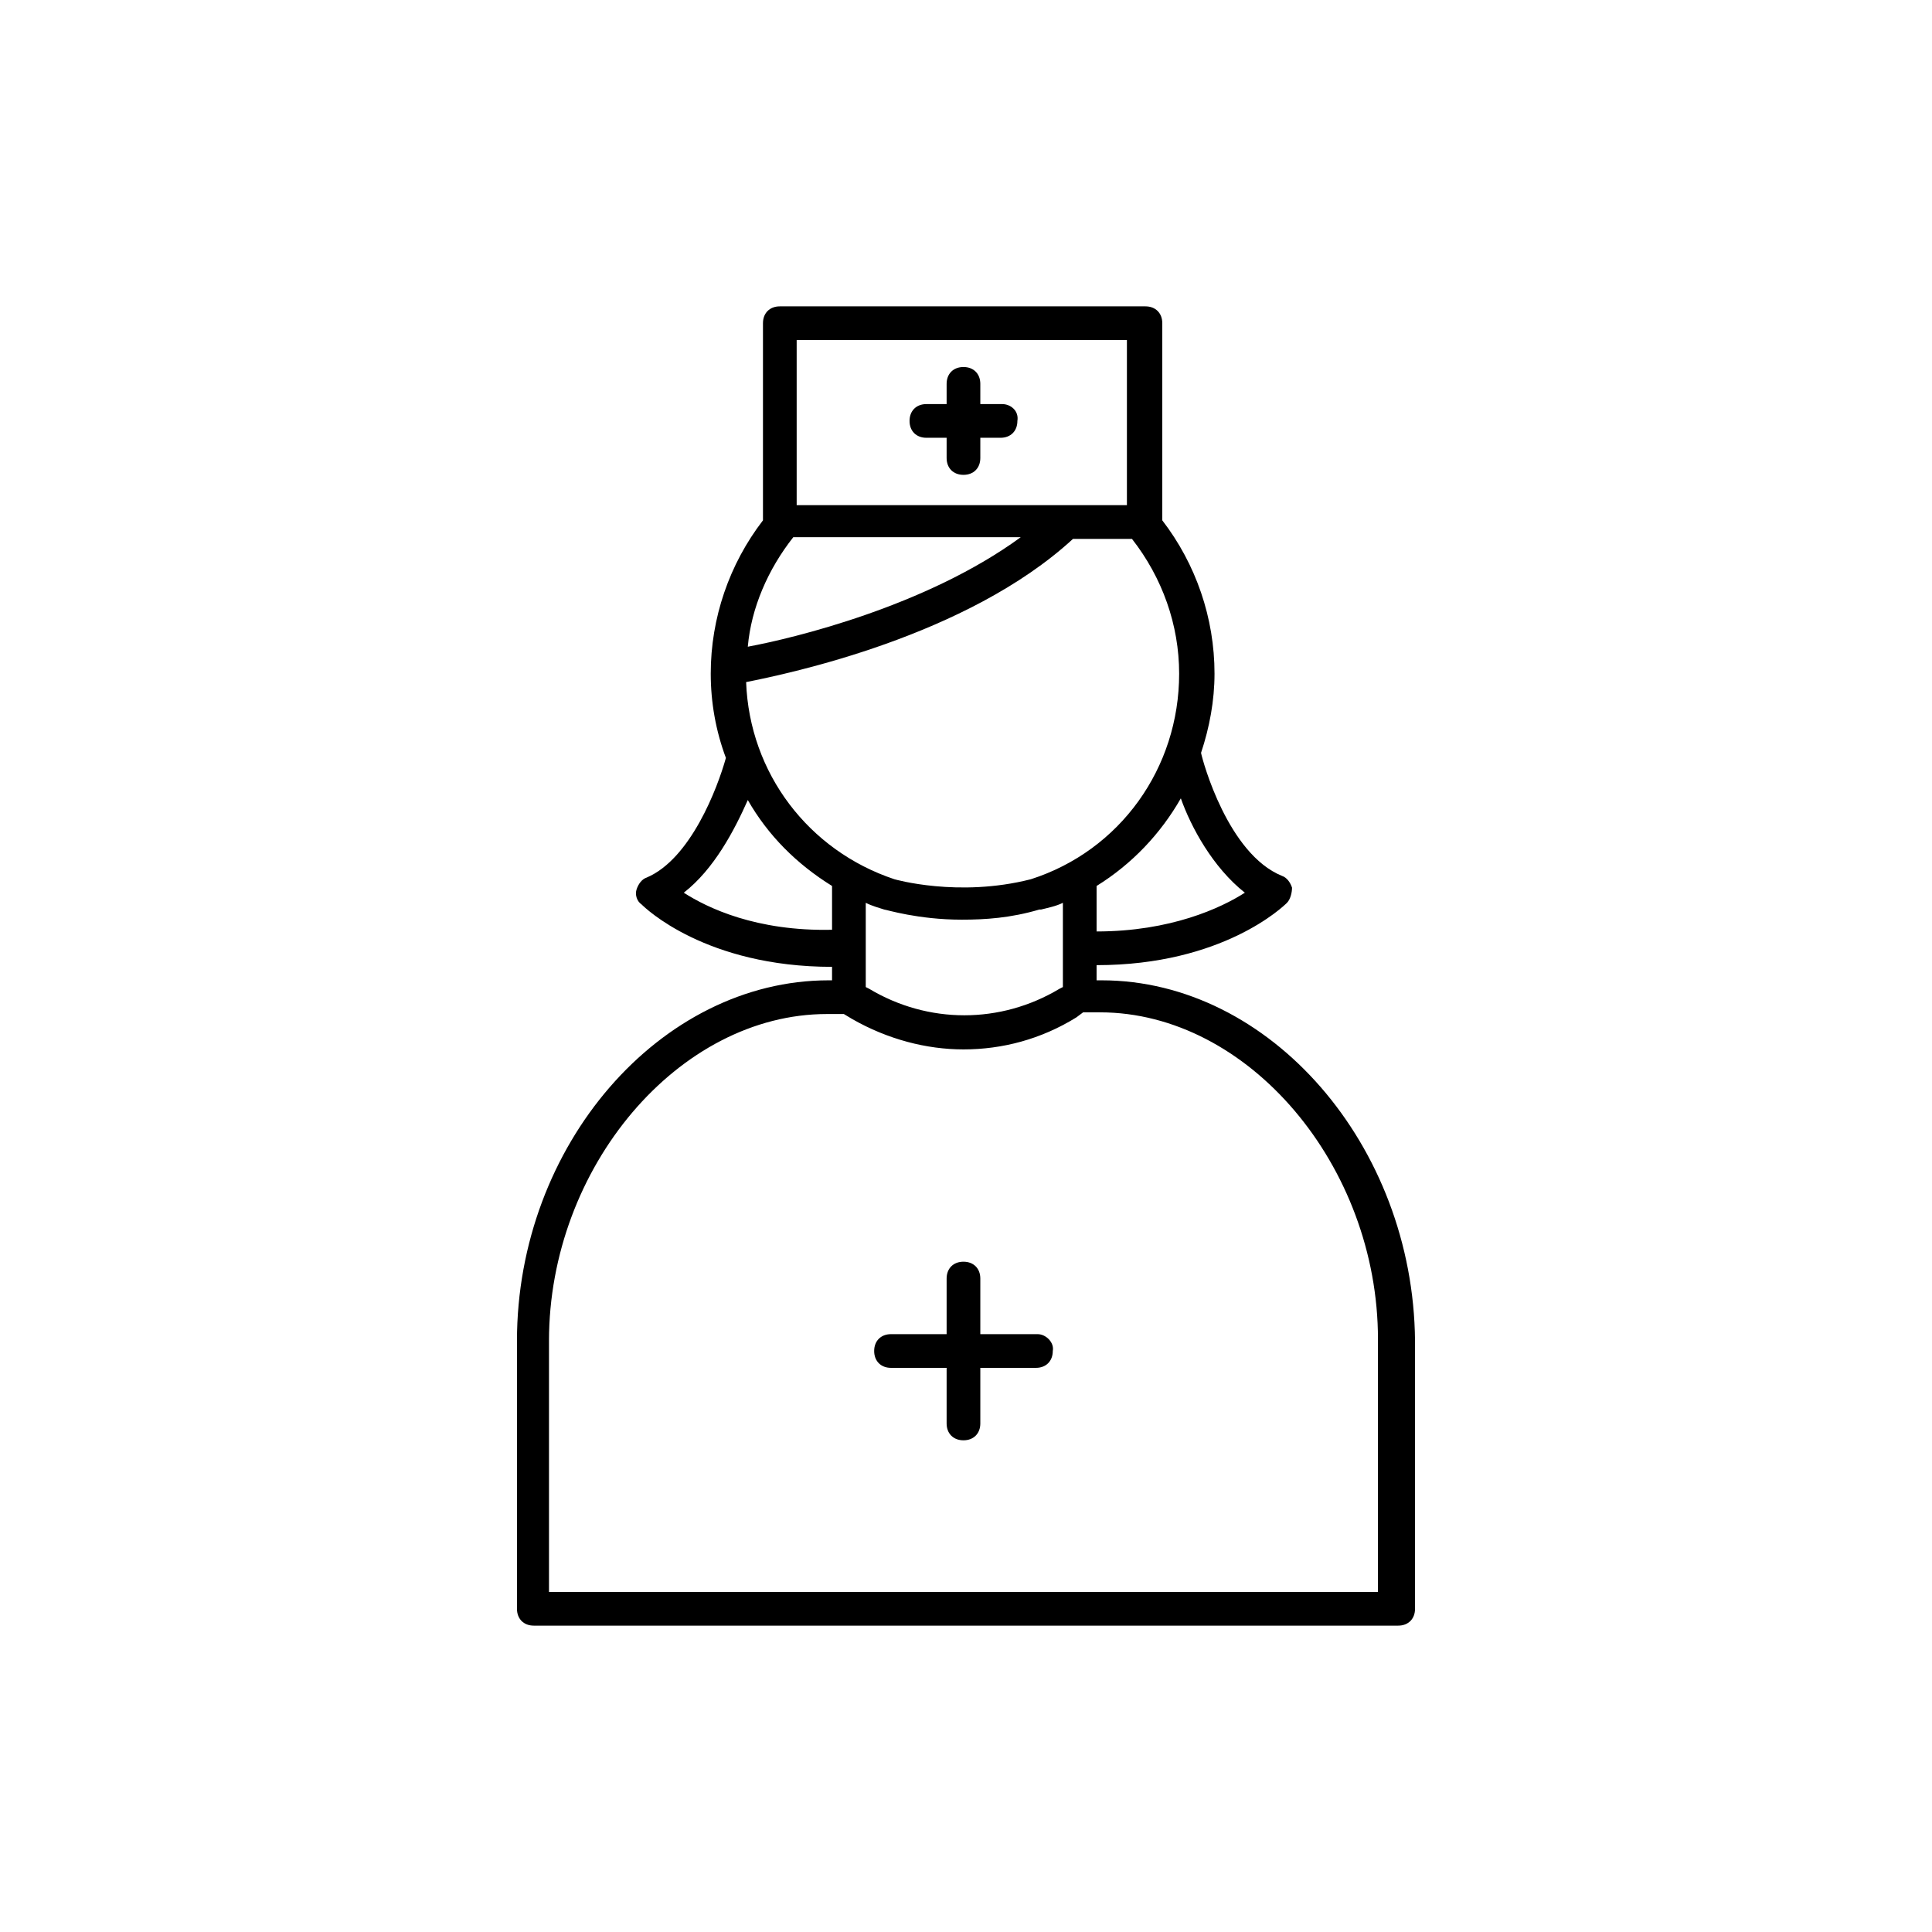 <?xml version="1.0" encoding="utf-8"?>
<!-- Generator: Adobe Illustrator 16.0.0, SVG Export Plug-In . SVG Version: 6.00 Build 0)  -->
<!DOCTYPE svg PUBLIC "-//W3C//DTD SVG 1.1//EN" "http://www.w3.org/Graphics/SVG/1.1/DTD/svg11.dtd">
<svg version="1.1" id="Capa_1" xmlns="http://www.w3.org/2000/svg" xmlns:xlink="http://www.w3.org/1999/xlink" x="0px" y="0px"
	 width="350px" height="350px" viewBox="0 0 350 350" enable-background="new 0 0 350 350" xml:space="preserve">
<g>
	<g>
		<path d="M199.571,177.594h-0.915v-2.747c22.893,0,33.881-10.683,34.491-11.293s0.916-1.832,0.916-2.748
			c-0.306-0.916-0.916-1.831-1.831-2.136c-9.769-3.968-14.347-20.756-14.652-22.282c1.527-4.579,2.441-9.462,2.441-14.346
			c0-10.073-3.356-19.84-9.462-27.776V58.552c0-1.831-1.221-3.052-3.052-3.052h-66.236c-1.832,0-3.052,1.221-3.052,3.052v35.713
			c-6.105,7.936-9.462,17.704-9.462,27.776c0,5.189,0.916,10.378,2.747,15.262c-1.526,5.494-6.41,18.314-14.346,21.671
			c-0.916,0.305-1.526,1.221-1.832,2.137c-0.305,0.916,0,2.137,0.916,2.747c0.61,0.61,11.599,11.294,34.491,11.294v2.441h-0.61
			c-30.524,0-56.469,29.914-56.469,65.321v48.532c0,1.832,1.221,3.053,3.052,3.053h156.586c1.831,0,3.053-1.221,3.053-3.053v-48.532
			C256.04,207.508,230.096,177.594,199.571,177.594z M225.517,161.722c-4.273,2.747-13.431,7.021-26.86,7.021v-8.241
			c6.409-3.968,11.599-9.462,15.262-15.873C215.749,149.818,219.717,157.144,225.517,161.722z M144.324,61.604h59.827v29.914
			h-59.827V61.604z M143.713,97.317h41.207c-17.093,12.515-41.207,18.314-49.448,19.84
			C136.083,110.137,139.135,103.117,143.713,97.317z M194.383,97.623h10.683c5.494,7.021,8.547,15.567,8.547,24.419
			c0,17.093-10.684,32.05-26.861,37.239c-13.125,3.357-24.724,0-24.724,0c-15.567-5.189-26.25-19.229-26.861-35.712
			C142.798,122.042,175.153,115.326,194.383,97.623z M192.552,163.554v15.262l-0.611,0.306c-10.683,6.41-23.809,6.41-34.492,0
			l-0.61-0.306v-15.262c1.221,0.61,2.442,0.916,3.357,1.221c0.306,0,6.105,1.832,14.041,1.832c4.274,0,8.852-0.305,14.041-1.832
			c0,0,0,0,0.306,0C189.804,164.469,191.33,164.164,192.552,163.554z M123.873,161.722c5.494-4.273,9.157-11.293,11.599-16.788
			c3.663,6.41,8.852,11.599,15.261,15.567v7.936C136.998,168.743,128.146,164.469,123.873,161.722z M99.454,288.396v-45.48
			c0-31.439,23.503-59.216,50.364-59.216h3.053l1.526,0.915c6.41,3.663,13.431,5.495,20.146,5.495c7.021,0,14.041-1.832,20.451-5.8
			l1.221-0.915h3.053c26.86,0,50.363,27.775,50.363,59.215v45.786H99.454z"/>
	</g>
</g>
<g>
	<g>
		<path d="M181.563,73.204h-3.969v-3.663c0-1.832-1.22-3.053-3.052-3.053c-1.831,0-3.052,1.221-3.052,3.053v3.663h-3.663
			c-1.832,0-3.053,1.221-3.053,3.052c0,1.832,1.221,3.052,3.053,3.052h3.663v3.663c0,1.832,1.221,3.052,3.052,3.052
			c1.832,0,3.052-1.221,3.052-3.052v-3.663h3.664c1.831,0,3.052-1.22,3.052-3.052C184.614,74.425,183.089,73.204,181.563,73.204z"/>
	</g>
</g>
<g>
	<g>
		<path d="M187.973,241.694h-10.379v-10.073c0-1.831-1.22-3.052-3.052-3.052c-1.831,0-3.052,1.221-3.052,3.052v10.073h-10.073
			c-1.831,0-3.052,1.221-3.052,3.052c0,1.832,1.221,3.053,3.052,3.053h10.073v10.073c0,1.831,1.221,3.052,3.052,3.052
			c1.832,0,3.052-1.221,3.052-3.052v-10.073h10.074c1.831,0,3.052-1.221,3.052-3.053
			C191.024,243.221,189.499,241.694,187.973,241.694z"/>
	</g>
</g>
</svg>

